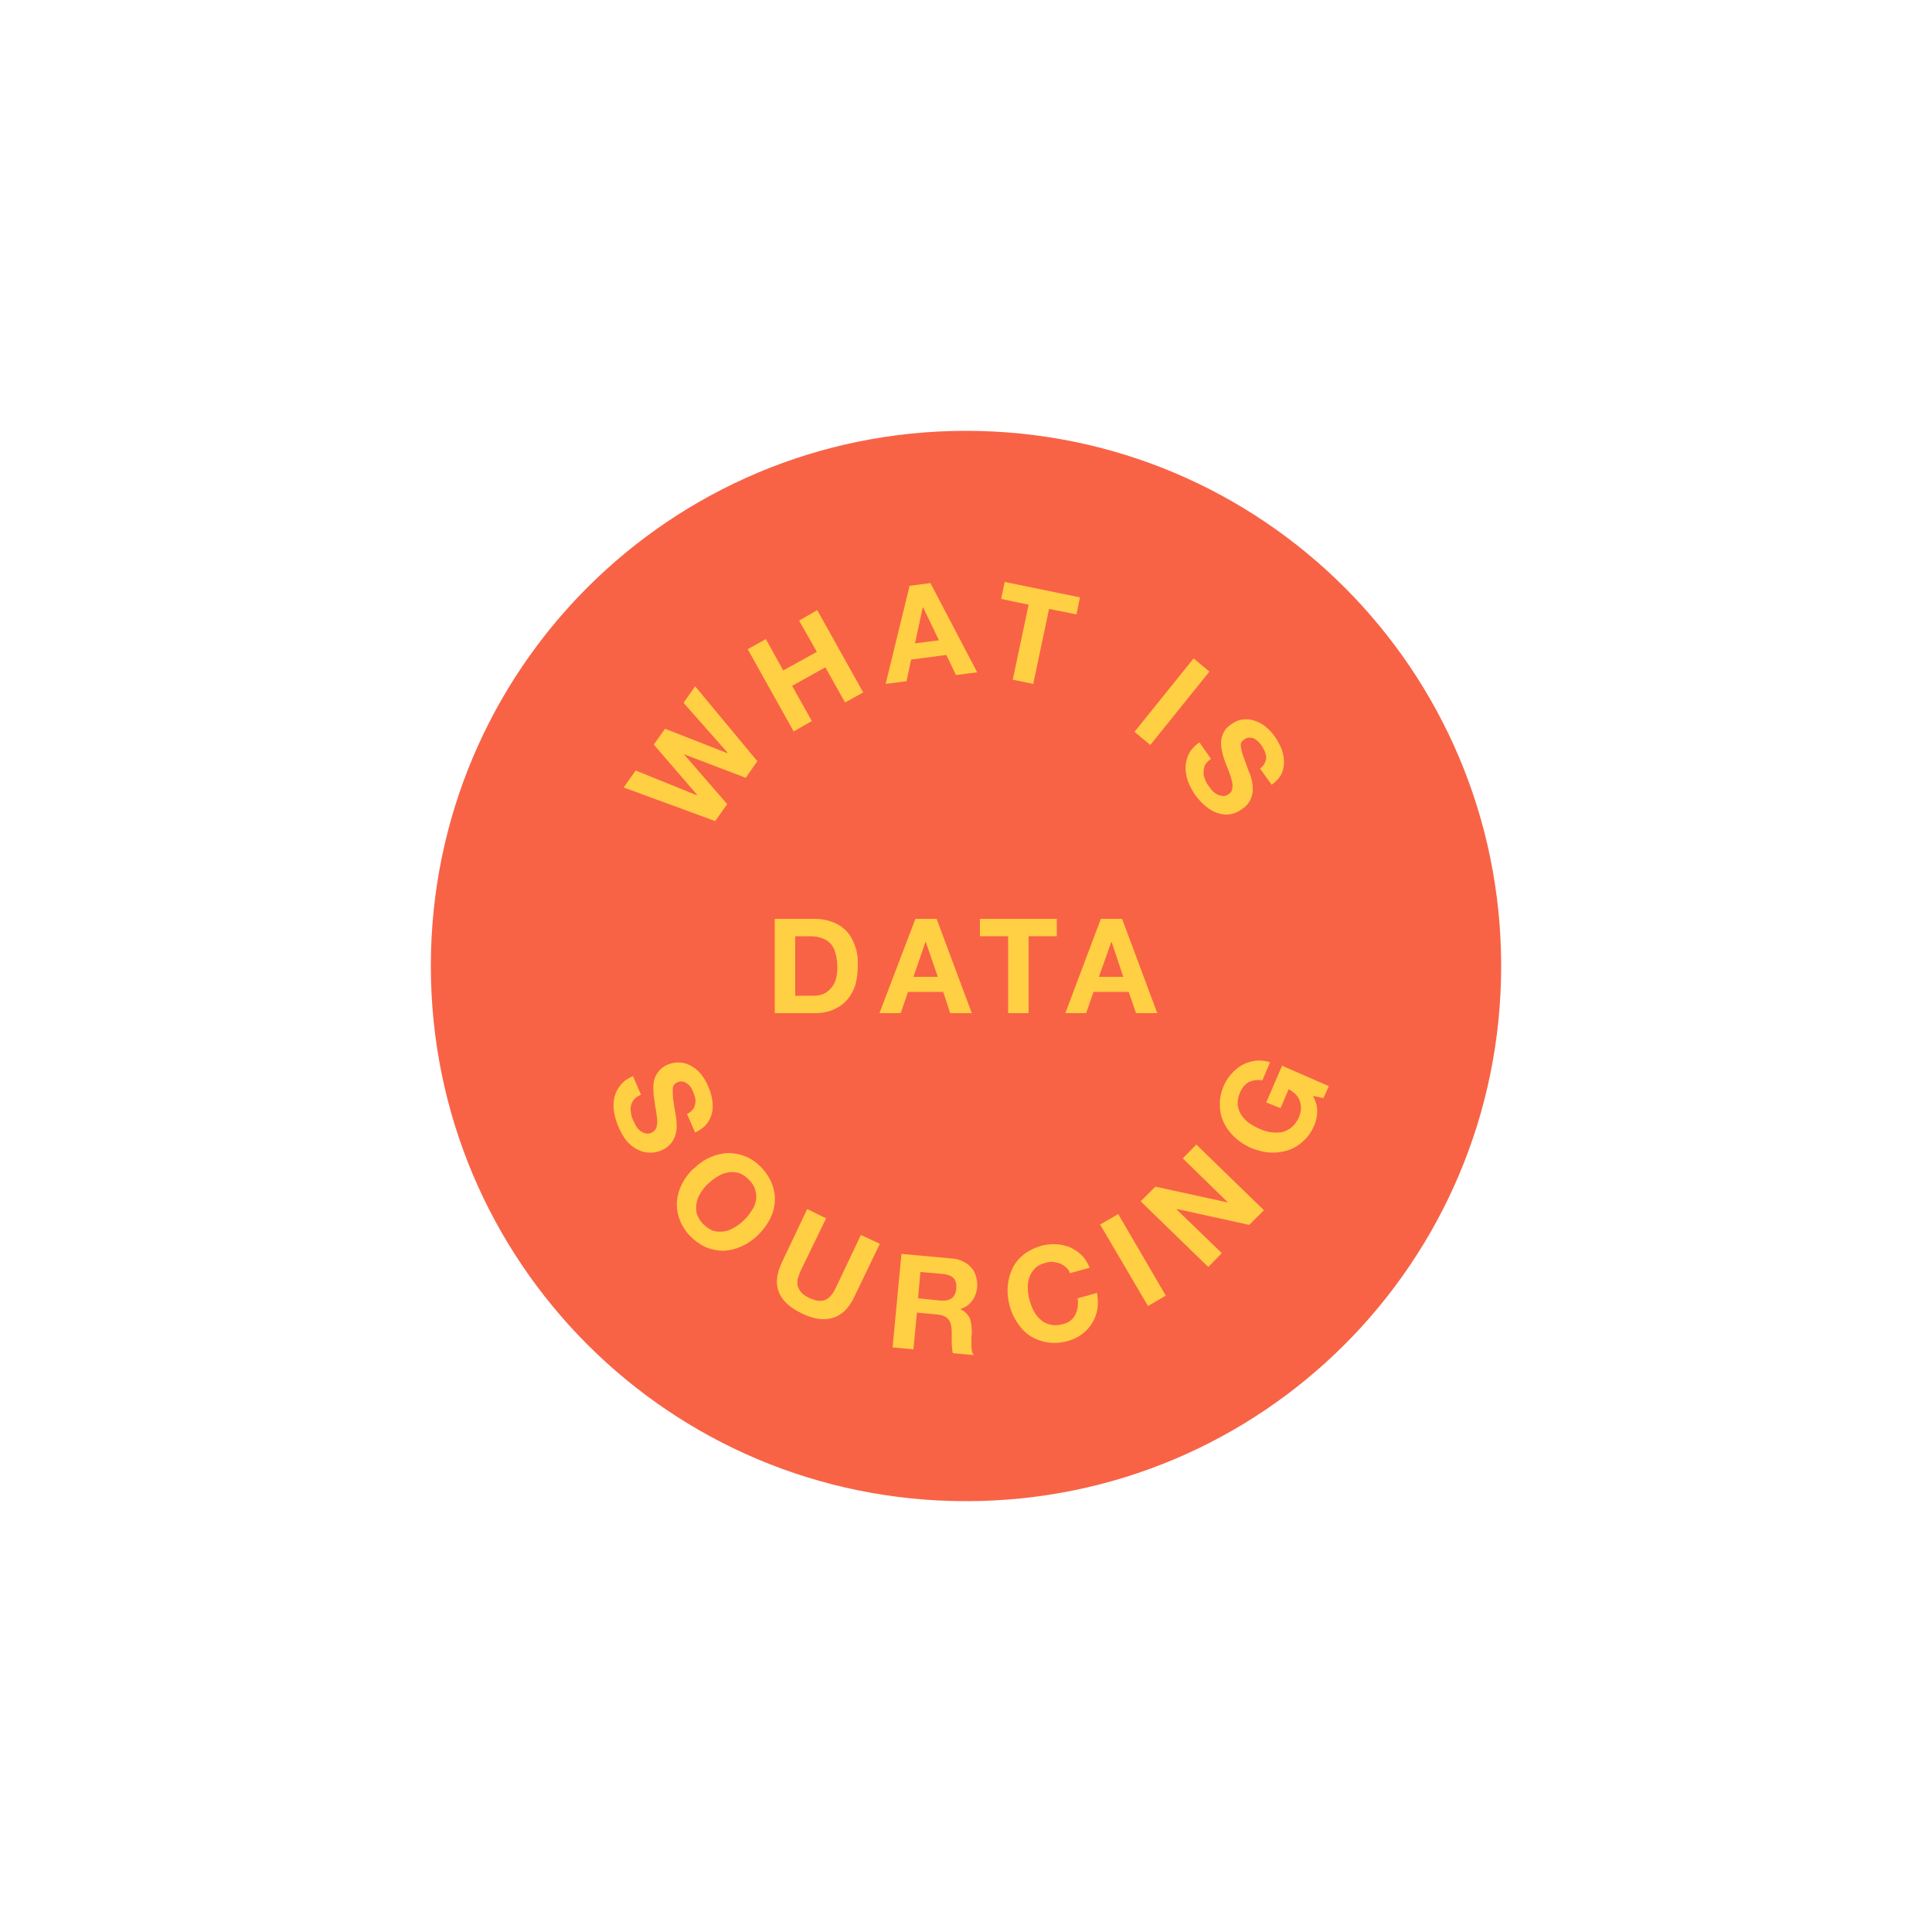 <svg version="1.2" xmlns="http://www.w3.org/2000/svg" viewBox="0 0 500 500" width="1000" height="1000">
	<title>Data_sourcing_yellow-svg</title>
	<style>
		.s0 { fill: #f86346 } 
		.s1 { fill: #ffcf44 } 
	</style>
	<path id="Layer" class="s0" d="m250 388.5c-76.6 0-138.5-61.9-138.5-138.5 0-76.6 61.9-138.5 138.5-138.5 76.6 0 138.5 61.9 138.5 138.5 0 76.6-61.9 138.5-138.5 138.5z"/>
	<g id="Layer">
		<g id="Layer">
			<path id="Layer" class="s1" d="m196 197l-3 4.3-16-6.1 11.2 12.9-3.1 4.4-23.7-8.7 3.1-4.4 15.8 6.4 0.1-0.1-11.2-13 2.9-4.1 16.1 6.3 0.1-0.1-11.4-12.9 3-4.3z"/>
			<path id="Layer" class="s1" d="m193.5 168l4.7-2.6 4.5 8.1 8.7-4.8-4.6-8.1 4.7-2.7 11.9 21.3-4.7 2.6-5.1-9.1-8.6 4.8 5.1 9.1-4.7 2.7z"/>
			<path id="Layer" fill-rule="evenodd" class="s1" d="m235.4 151.6l5.4-0.7 12.1 23.1-5.5 0.7-2.5-5.2-9.1 1.2-1.2 5.6-5.4 0.7zm1.4 14.9l6.2-0.8-4.1-8.5h-0.1z"/>
			<path id="Layer" class="s1" d="m266.2 156.5l-7.1-1.5 0.9-4.4 19.5 4-0.9 4.4-7.1-1.4-4.1 19.4-5.3-1.1c0 0 4.1-19.4 4.1-19.4z"/>
			<path id="Layer" class="s1" d="m308.9 170.4l4.1 3.4-15.3 19-4.1-3.4z"/>
			<path id="Layer" class="s1" d="m313.4 196.4q-1 0.7-1.5 1.5-0.4 0.9-0.4 1.8-0.1 0.9 0.3 1.8 0.3 1 1 1.9 0.4 0.5 0.9 1.2 0.6 0.6 1.3 1 0.7 0.3 1.4 0.4 0.8 0.1 1.6-0.5 0.8-0.5 0.9-1.4 0.2-0.9-0.1-2-0.2-1-0.7-2.3-0.5-1.2-1-2.5-0.5-1.3-0.8-2.7-0.3-1.3-0.3-2.6 0.1-1.3 0.7-2.5 0.6-1.2 2-2.1 1.5-1.1 3.1-1.2 1.6-0.2 3.1 0.4 1.5 0.5 2.8 1.6 1.3 1.1 2.2 2.4 1.1 1.6 1.8 3.3 0.6 1.7 0.6 3.4 0 1.6-0.7 3.1-0.8 1.5-2.5 2.7l-3-4.2q0.9-0.7 1.2-1.4 0.4-0.8 0.4-1.5-0.1-0.8-0.4-1.6-0.4-0.8-0.9-1.6-0.4-0.5-0.9-1-0.5-0.4-1-0.7-0.6-0.2-1.2-0.2-0.7 0-1.3 0.5-0.6 0.4-0.8 0.8-0.2 0.5 0 1.4 0.1 0.9 0.6 2.2 0.5 1.4 1.3 3.6 0.2 0.5 0.5 1.2 0.2 0.7 0.4 1.5 0.2 0.8 0.2 1.8 0.1 0.9-0.2 1.9-0.2 1-0.8 1.9-0.7 1-1.8 1.7-1.3 1-2.9 1.3-1.5 0.3-3.1-0.2-1.6-0.4-3.2-1.7-1.5-1.2-3-3.2-1.1-1.7-1.8-3.5-0.6-1.9-0.6-3.6 0.1-1.8 0.9-3.5 0.9-1.6 2.7-2.9l3 4.3z"/>
		</g>
		<g id="Layer">
			<path id="Layer" class="s1" d="m165.9 283.3q-1.2 0.5-1.8 1.2-0.6 0.8-0.8 1.6-0.2 0.9 0 1.9 0.1 1 0.6 2 0.3 0.7 0.7 1.4 0.4 0.7 1 1.2 0.6 0.5 1.4 0.7 0.7 0.2 1.5-0.1 0.9-0.4 1.3-1.2 0.3-0.9 0.3-2-0.1-1.1-0.3-2.4-0.3-1.3-0.4-2.7-0.3-1.4-0.3-2.7-0.1-1.4 0.2-2.7 0.3-1.2 1.2-2.3 0.8-1 2.3-1.7 1.8-0.7 3.4-0.5 1.5 0.1 2.9 1 1.4 0.8 2.4 2.1 1.1 1.4 1.7 2.9 0.8 1.7 1.1 3.5 0.3 1.8 0 3.4-0.4 1.7-1.4 3-1.1 1.3-3 2.2l-2.1-4.8q1-0.5 1.5-1.2 0.5-0.6 0.6-1.4 0.2-0.7 0-1.6-0.2-0.8-0.6-1.7-0.2-0.6-0.6-1.1-0.4-0.6-0.9-0.9-0.5-0.4-1.2-0.5-0.6-0.1-1.3 0.2-0.6 0.3-0.9 0.7-0.3 0.4-0.3 1.3 0 0.9 0.1 2.4 0.2 1.4 0.6 3.7 0.1 0.5 0.2 1.2 0.1 0.8 0.1 1.6 0.1 0.9-0.1 1.8-0.1 1-0.6 1.9-0.4 0.9-1.2 1.7-0.8 0.8-2 1.3-1.6 0.7-3.2 0.6-1.5 0-3-0.8-1.5-0.7-2.8-2.2-1.2-1.5-2.2-3.8-0.8-1.9-1.1-3.8-0.3-1.9 0.1-3.7 0.4-1.7 1.6-3.2 1.1-1.4 3.2-2.3l2.1 4.8z"/>
			<path id="Layer" fill-rule="evenodd" class="s1" d="m179.6 302.4q1.9-1.9 4.2-2.9 2.3-1 4.6-1.1 2.3 0 4.6 0.9 2.2 0.9 4.2 3 1.9 2.1 2.7 4.4 0.8 2.2 0.6 4.6-0.2 2.3-1.4 4.5-1.2 2.2-3.1 4-1.9 1.8-4.2 2.8-2.2 1-4.5 1.1-2.3 0-4.6-0.9-2.2-1-4.2-3-1.9-2.1-2.7-4.4-0.8-2.3-0.6-4.6 0.2-2.3 1.3-4.4 1.1-2.2 3-4zm3.7 3.9q-1.1 1-1.9 2.3-0.8 1.2-1.1 2.6-0.3 1.4 0 2.8 0.4 1.4 1.6 2.7 1.3 1.3 2.6 1.8 1.4 0.4 2.8 0.2 1.4-0.2 2.7-1 1.3-0.7 2.4-1.8 1.2-1.1 2-2.4 0.9-1.2 1.2-2.6 0.3-1.4-0.1-2.8-0.3-1.4-1.6-2.7-1.2-1.3-2.6-1.8-1.3-0.4-2.7-0.2-1.4 0.2-2.8 1-1.3 0.8-2.5 1.9z"/>
			<path id="Layer" class="s1" d="m221.1 335.6q-2.1 4.5-5.7 5.5-3.5 1-7.9-1.2-4.5-2.1-5.9-5.4-1.4-3.4 0.8-7.9l6.5-13.7 4.9 2.4-6.6 13.6q-0.4 0.9-0.7 1.9-0.2 0.9-0.1 1.8 0.2 0.9 0.9 1.8 0.7 0.8 2.1 1.5 2.6 1.2 4.2 0.5 1.5-0.6 2.7-3.1l6.5-13.7 4.9 2.3-6.6 13.7z"/>
			<path id="Layer" fill-rule="evenodd" class="s1" d="m233.3 324.5l13.1 1.2q1.6 0.1 2.9 0.8 1.3 0.6 2.1 1.6 0.9 1 1.2 2.3 0.4 1.3 0.3 2.6-0.2 2.2-1.3 3.6-1 1.5-3.1 2.2 0.9 0.4 1.5 1 0.6 0.6 1 1.4 0.3 0.9 0.4 1.8 0.1 0.9 0.1 1.8 0 0.6-0.1 1.4 0 0.8 0 1.6 0 0.8 0.1 1.6 0.1 0.7 0.5 1.3l-5.4-0.5q-0.2-0.6-0.2-1.3-0.1-0.8-0.1-1.5 0-0.8 0-1.6 0-0.8 0-1.5-0.1-2-0.9-2.9-0.8-1-2.8-1.2l-5.3-0.5-0.9 9.5-5.4-0.5 2.3-24.3zm4.3 11.5q0 0 0 0zm5.9 0.6q1.8 0.1 2.8-0.6 1-0.7 1.2-2.6 0.1-1.7-0.7-2.6-0.9-0.9-2.7-1.1l-5.9-0.5c0 0-0.6 6.8-0.6 6.8z"/>
			<path id="Layer" class="s1" d="m276.9 329.5q-0.3-0.9-1-1.5-0.7-0.6-1.5-1-0.9-0.3-1.8-0.4-1-0.1-1.9 0.2-1.8 0.4-2.8 1.4-1.1 1.1-1.5 2.4-0.5 1.3-0.4 2.9 0 1.5 0.5 3.1 0.4 1.5 1.1 2.8 0.7 1.3 1.8 2.2 1 0.9 2.4 1.2 1.4 0.4 3.2-0.1 2.4-0.6 3.3-2.5 0.9-1.8 0.6-4.2l5-1.4q0.4 2.3 0.1 4.3-0.4 2-1.4 3.6-1 1.6-2.6 2.8-1.6 1.2-3.8 1.8-2.8 0.7-5.2 0.3-2.4-0.4-4.3-1.6-1.9-1.2-3.3-3.3-1.4-2-2.1-4.5-0.7-2.6-0.5-5.1 0.2-2.5 1.2-4.6 1-2.1 2.9-3.6 1.9-1.5 4.6-2.3 1.9-0.5 3.8-0.4 1.9 0.1 3.6 0.8 1.6 0.7 3 2 1.3 1.3 2.1 3.3l-5.1 1.4z"/>
			<path id="Layer" class="s1" d="m284.7 316.9l4.7-2.7 12.3 21.1-4.6 2.7z"/>
			<path id="Layer" class="s1" d="m295.2 310.9l3.8-3.8 18.8 4.1-11.7-11.4 3.5-3.6 17.5 17-3.8 3.8-18.7-4.1-0.1 0.1 11.7 11.3-3.5 3.6-17.5-17z"/>
			<path id="Layer" class="s1" d="m339.8 283.6q1.1 2.1 1.1 3.9 0 1.9-0.7 3.6-1.1 2.6-2.9 4.2-1.8 1.7-4 2.4-2.2 0.7-4.6 0.6-2.5-0.2-4.9-1.2-2.5-1.1-4.3-2.8-1.8-1.7-2.8-3.8-1-2.1-1-4.5-0.1-2.4 1-5 0.8-1.8 2-3.1 1.2-1.4 2.8-2.3 1.5-0.8 3.4-1.1 1.8-0.2 3.8 0.4l-2 4.7q-2.1-0.3-3.6 0.5-1.5 0.9-2.2 2.7-0.7 1.6-0.6 3.1 0.2 1.4 0.9 2.6 0.8 1.2 2 2.1 1.3 0.9 2.7 1.5 1.5 0.7 2.9 0.9 1.5 0.2 2.9 0 1.4-0.3 2.5-1.2 1.1-0.9 1.9-2.5 1-2.4 0.3-4.3-0.6-1.9-2.9-3.1l-2.1 4.9-3.7-1.5 4.1-9.5 12.1 5.3-1.4 3.1-2.7-0.6z"/>
		</g>
	</g>
	<g id="Layer">
		<path id="Layer" fill-rule="evenodd" class="s1" d="m211 237.8q2.3 0 4.4 0.8 2 0.7 3.5 2.2 1.5 1.5 2.3 3.8 0.9 2.2 0.8 5.2 0 2.7-0.6 5-0.7 2.2-2.1 3.9-1.4 1.6-3.4 2.5-2.1 1-4.9 1h-10.5v-24.4zm-5.2 19.9h4.8q1.2 0 2.3-0.4 1.1-0.4 1.9-1.3 0.9-0.8 1.4-2.2 0.5-1.4 0.5-3.4 0-1.9-0.4-3.4-0.3-1.4-1.1-2.5-0.9-1.1-2.2-1.6-1.4-0.6-3.3-0.6h-3.9z"/>
		<path id="Layer" fill-rule="evenodd" class="s1" d="m242.4 237.8l9.1 24.4h-5.6l-1.8-5.5h-9.1l-1.9 5.5h-5.5l9.3-24.4zm0.3 15l-3.1-9h-0.1l-3.1 9z"/>
		<path id="Layer" class="s1" d="m260.9 242.3h-7.3v-4.5h19.9v4.5h-7.3v19.9h-5.3v-19.9z"/>
		<path id="Layer" fill-rule="evenodd" class="s1" d="m284.9 237.8h5.5l9.1 24.4h-5.5l-1.9-5.5h-9.1l-1.9 5.5h-5.4c0 0 9.2-24.4 9.2-24.4zm5.8 15l-3-9h-0.1c0 0-3.2 9-3.2 9z"/>
	</g>
</svg>